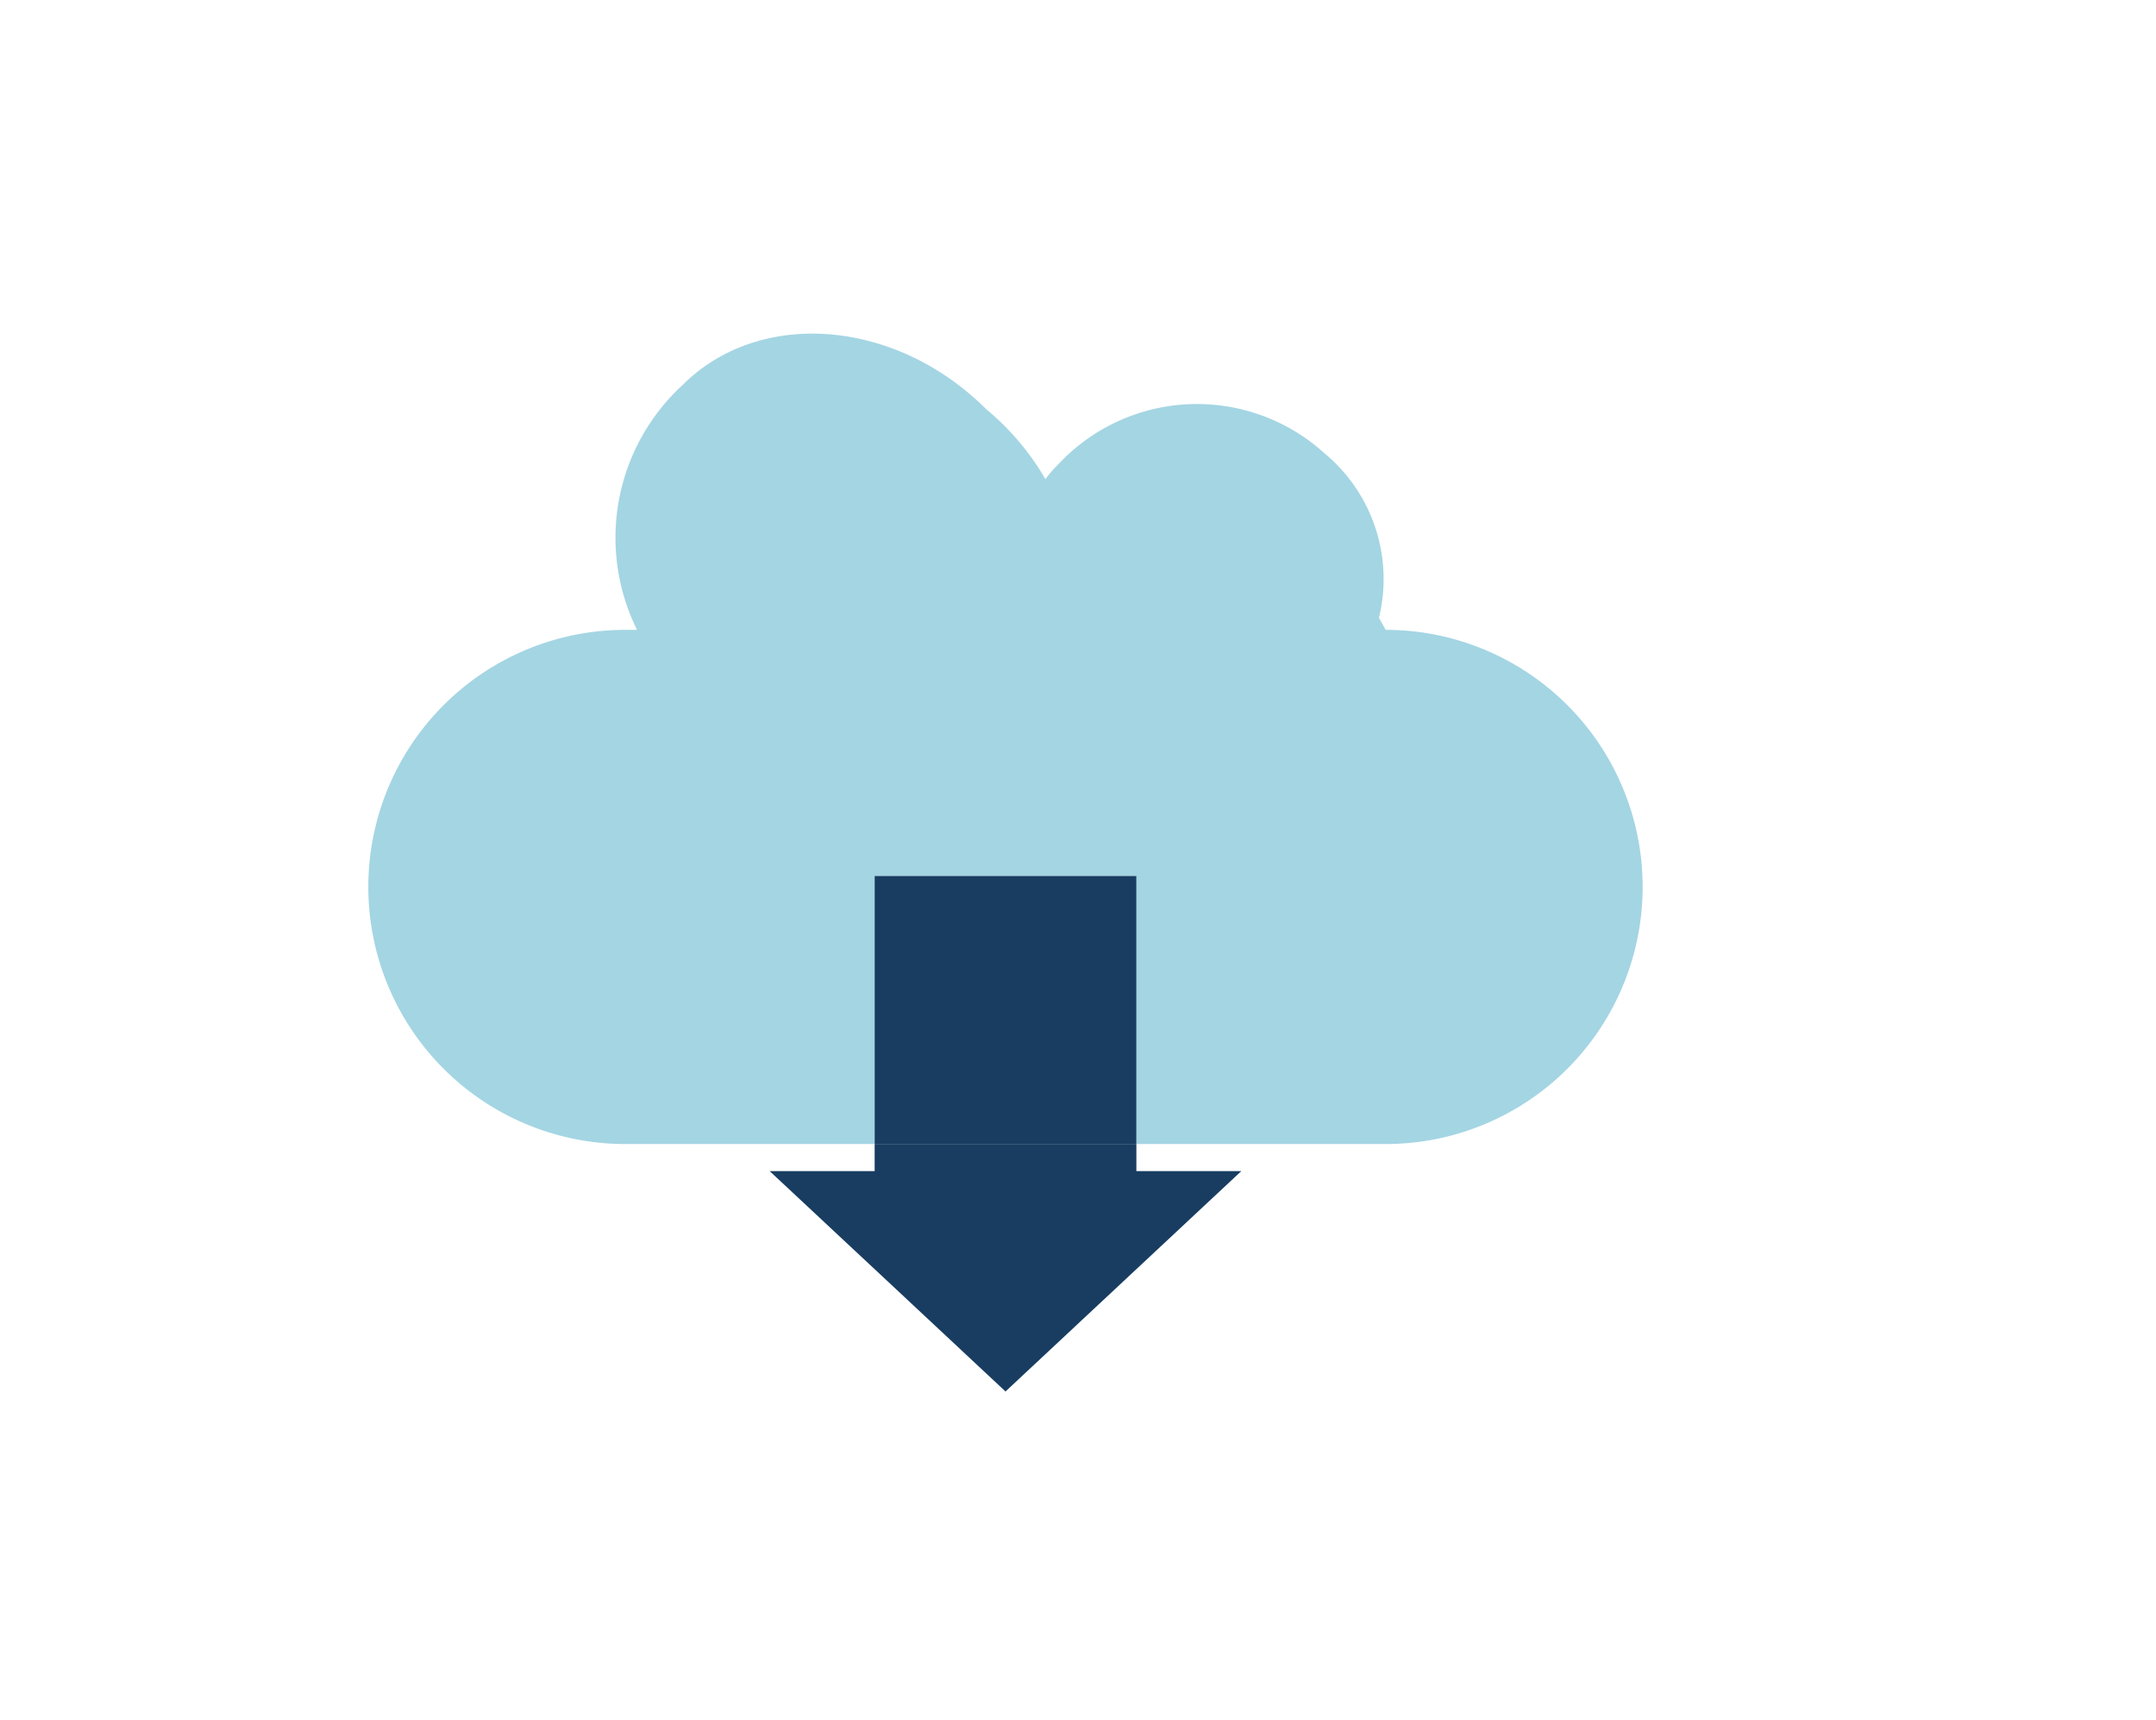 <svg id="Layer_1" data-name="Layer 1" xmlns="http://www.w3.org/2000/svg" viewBox="0 0 41.52 33.12"><defs><style>.cls-1{fill:#a4d5e3;}.cls-2{fill:#183d61;}</style></defs><title>Download</title><path class="cls-1" d="M26.684,12.126l-.128-.232a3.144,3.144,0,0,0-1.051-3.168,3.653,3.653,0,0,0-5.149.24,1.853,1.853,0,0,0-.223.26,5.005,5.005,0,0,0-1.136-1.343c-1.746-1.746-4.367-1.955-5.855-.467a3.992,3.992,0,0,0-.874,4.711h-.225a4.95,4.95,0,0,0,0,9.9H16.844v-5.16h5.04v5.16h4.8a4.95,4.95,0,0,0,0-9.9Z"/><polygon class="cls-2" points="16.844 22.548 14.822 22.548 17.093 24.669 19.364 26.791 21.635 24.669 23.905 22.548 21.884 22.548 21.884 22.026 16.844 22.026 16.844 22.548"/><rect class="cls-2" x="16.844" y="16.866" width="5.04" height="5.16"/></svg>
